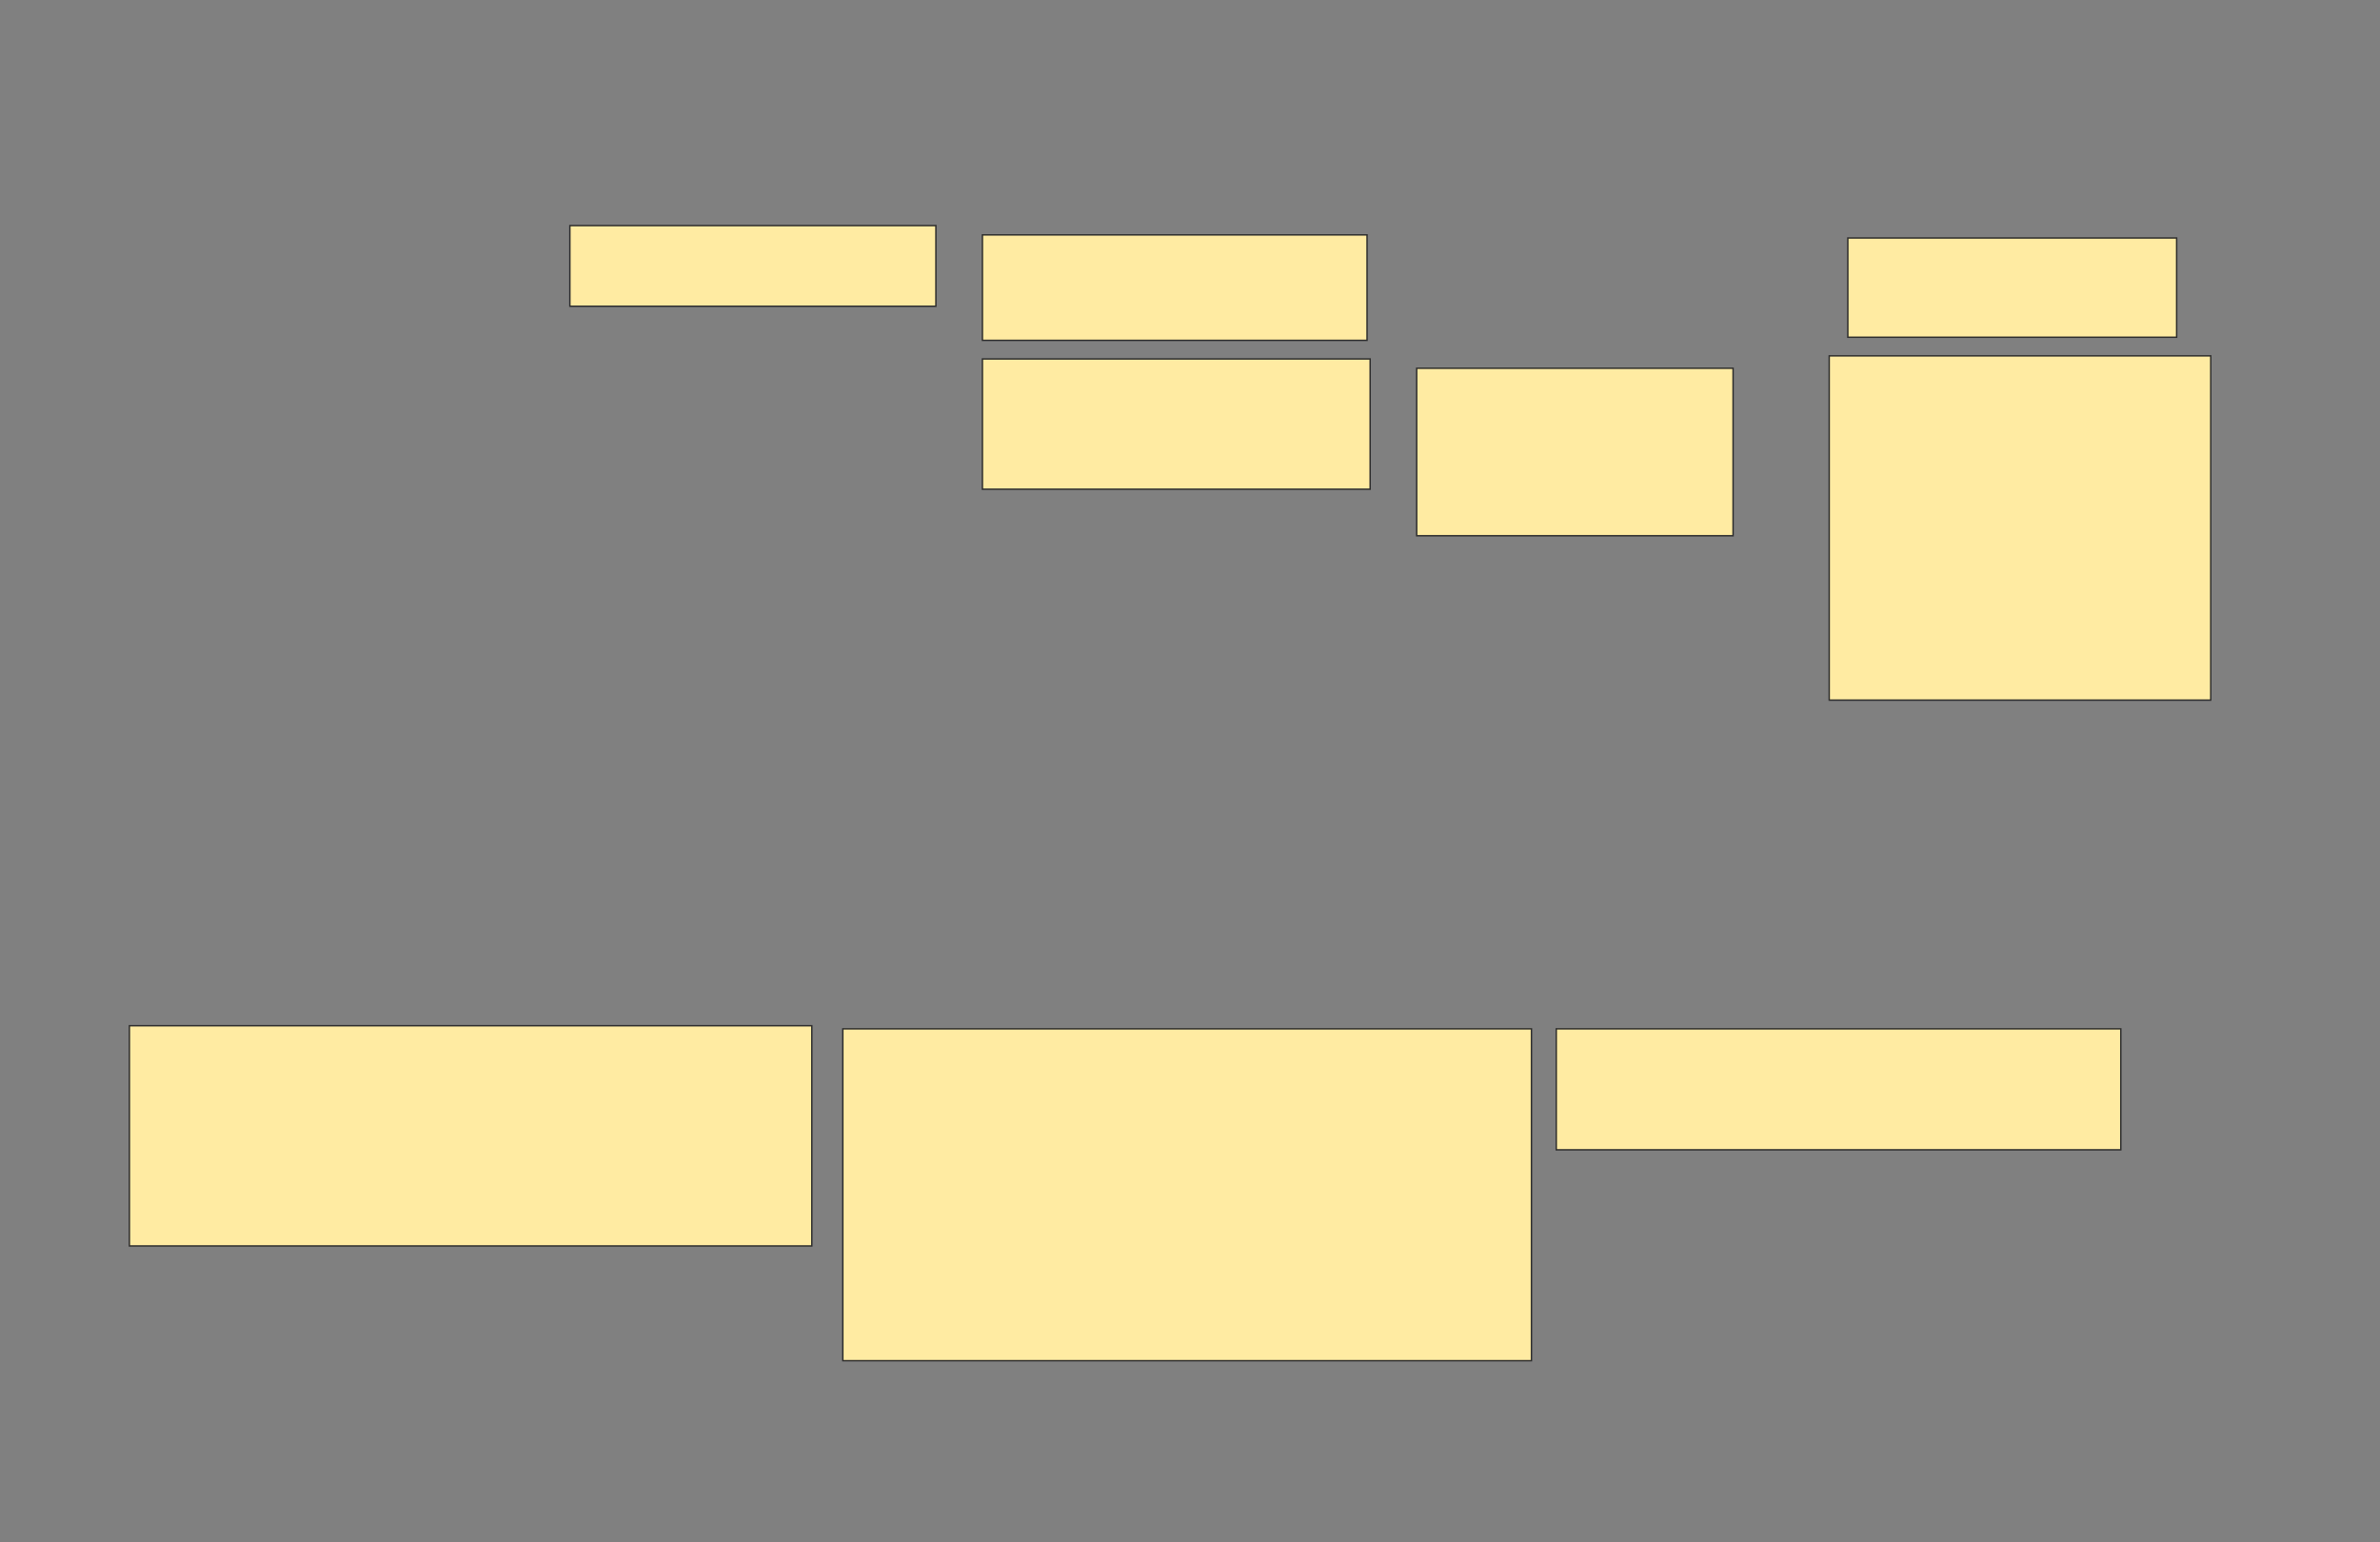 <svg xmlns="http://www.w3.org/2000/svg" width="1668" height="1081">
 <rect width="100%" height="100%" fill="#808080" stroke="none"/>
 <!-- Created with Image Occlusion Enhanced -->
 <g>
  <title>Labels</title>
 </g>
 <g>
  <title>Masks</title>
  <rect id="1d8053eff37a42378f6c59677c262178-ao-1" height="56.522" width="256.522" y="158.13" x="399.391" stroke="#2D2D2D" fill="#FFEBA2"/>
  <rect id="1d8053eff37a42378f6c59677c262178-ao-2" height="73.913" width="269.565" y="164.652" x="688.522" stroke="#2D2D2D" fill="#FFEBA2"/>
  
  <rect id="1d8053eff37a42378f6c59677c262178-ao-4" height="69.565" width="230.435" y="166.826" x="1295.043" stroke="#2D2D2D" fill="#FFEBA2"/>
  <rect id="1d8053eff37a42378f6c59677c262178-ao-5" height="241.304" width="267.391" y="249.435" x="1282" stroke="#2D2D2D" fill="#FFEBA2"/>
  <rect id="1d8053eff37a42378f6c59677c262178-ao-6" height="117.391" width="221.739" y="258.13" x="992.869" stroke="#2D2D2D" fill="#FFEBA2"/>
  <rect id="1d8053eff37a42378f6c59677c262178-ao-7" height="91.304" width="271.739" y="251.609" x="688.522" stroke="#2D2D2D" fill="#FFEBA2"/>
  <rect id="1d8053eff37a42378f6c59677c262178-ao-8" height="154.348" width="478.261" y="719" x="90.696" stroke="#2D2D2D" fill="#FFEBA2"/>
  <rect id="1d8053eff37a42378f6c59677c262178-ao-9" height="232.609" width="482.609" y="721.174" x="590.696" stroke="#2D2D2D" fill="#FFEBA2"/>
  <rect id="1d8053eff37a42378f6c59677c262178-ao-10" height="84.783" width="395.652" y="721.174" x="1090.696" stroke="#2D2D2D" fill="#FFEBA2"/>
 </g>
</svg>